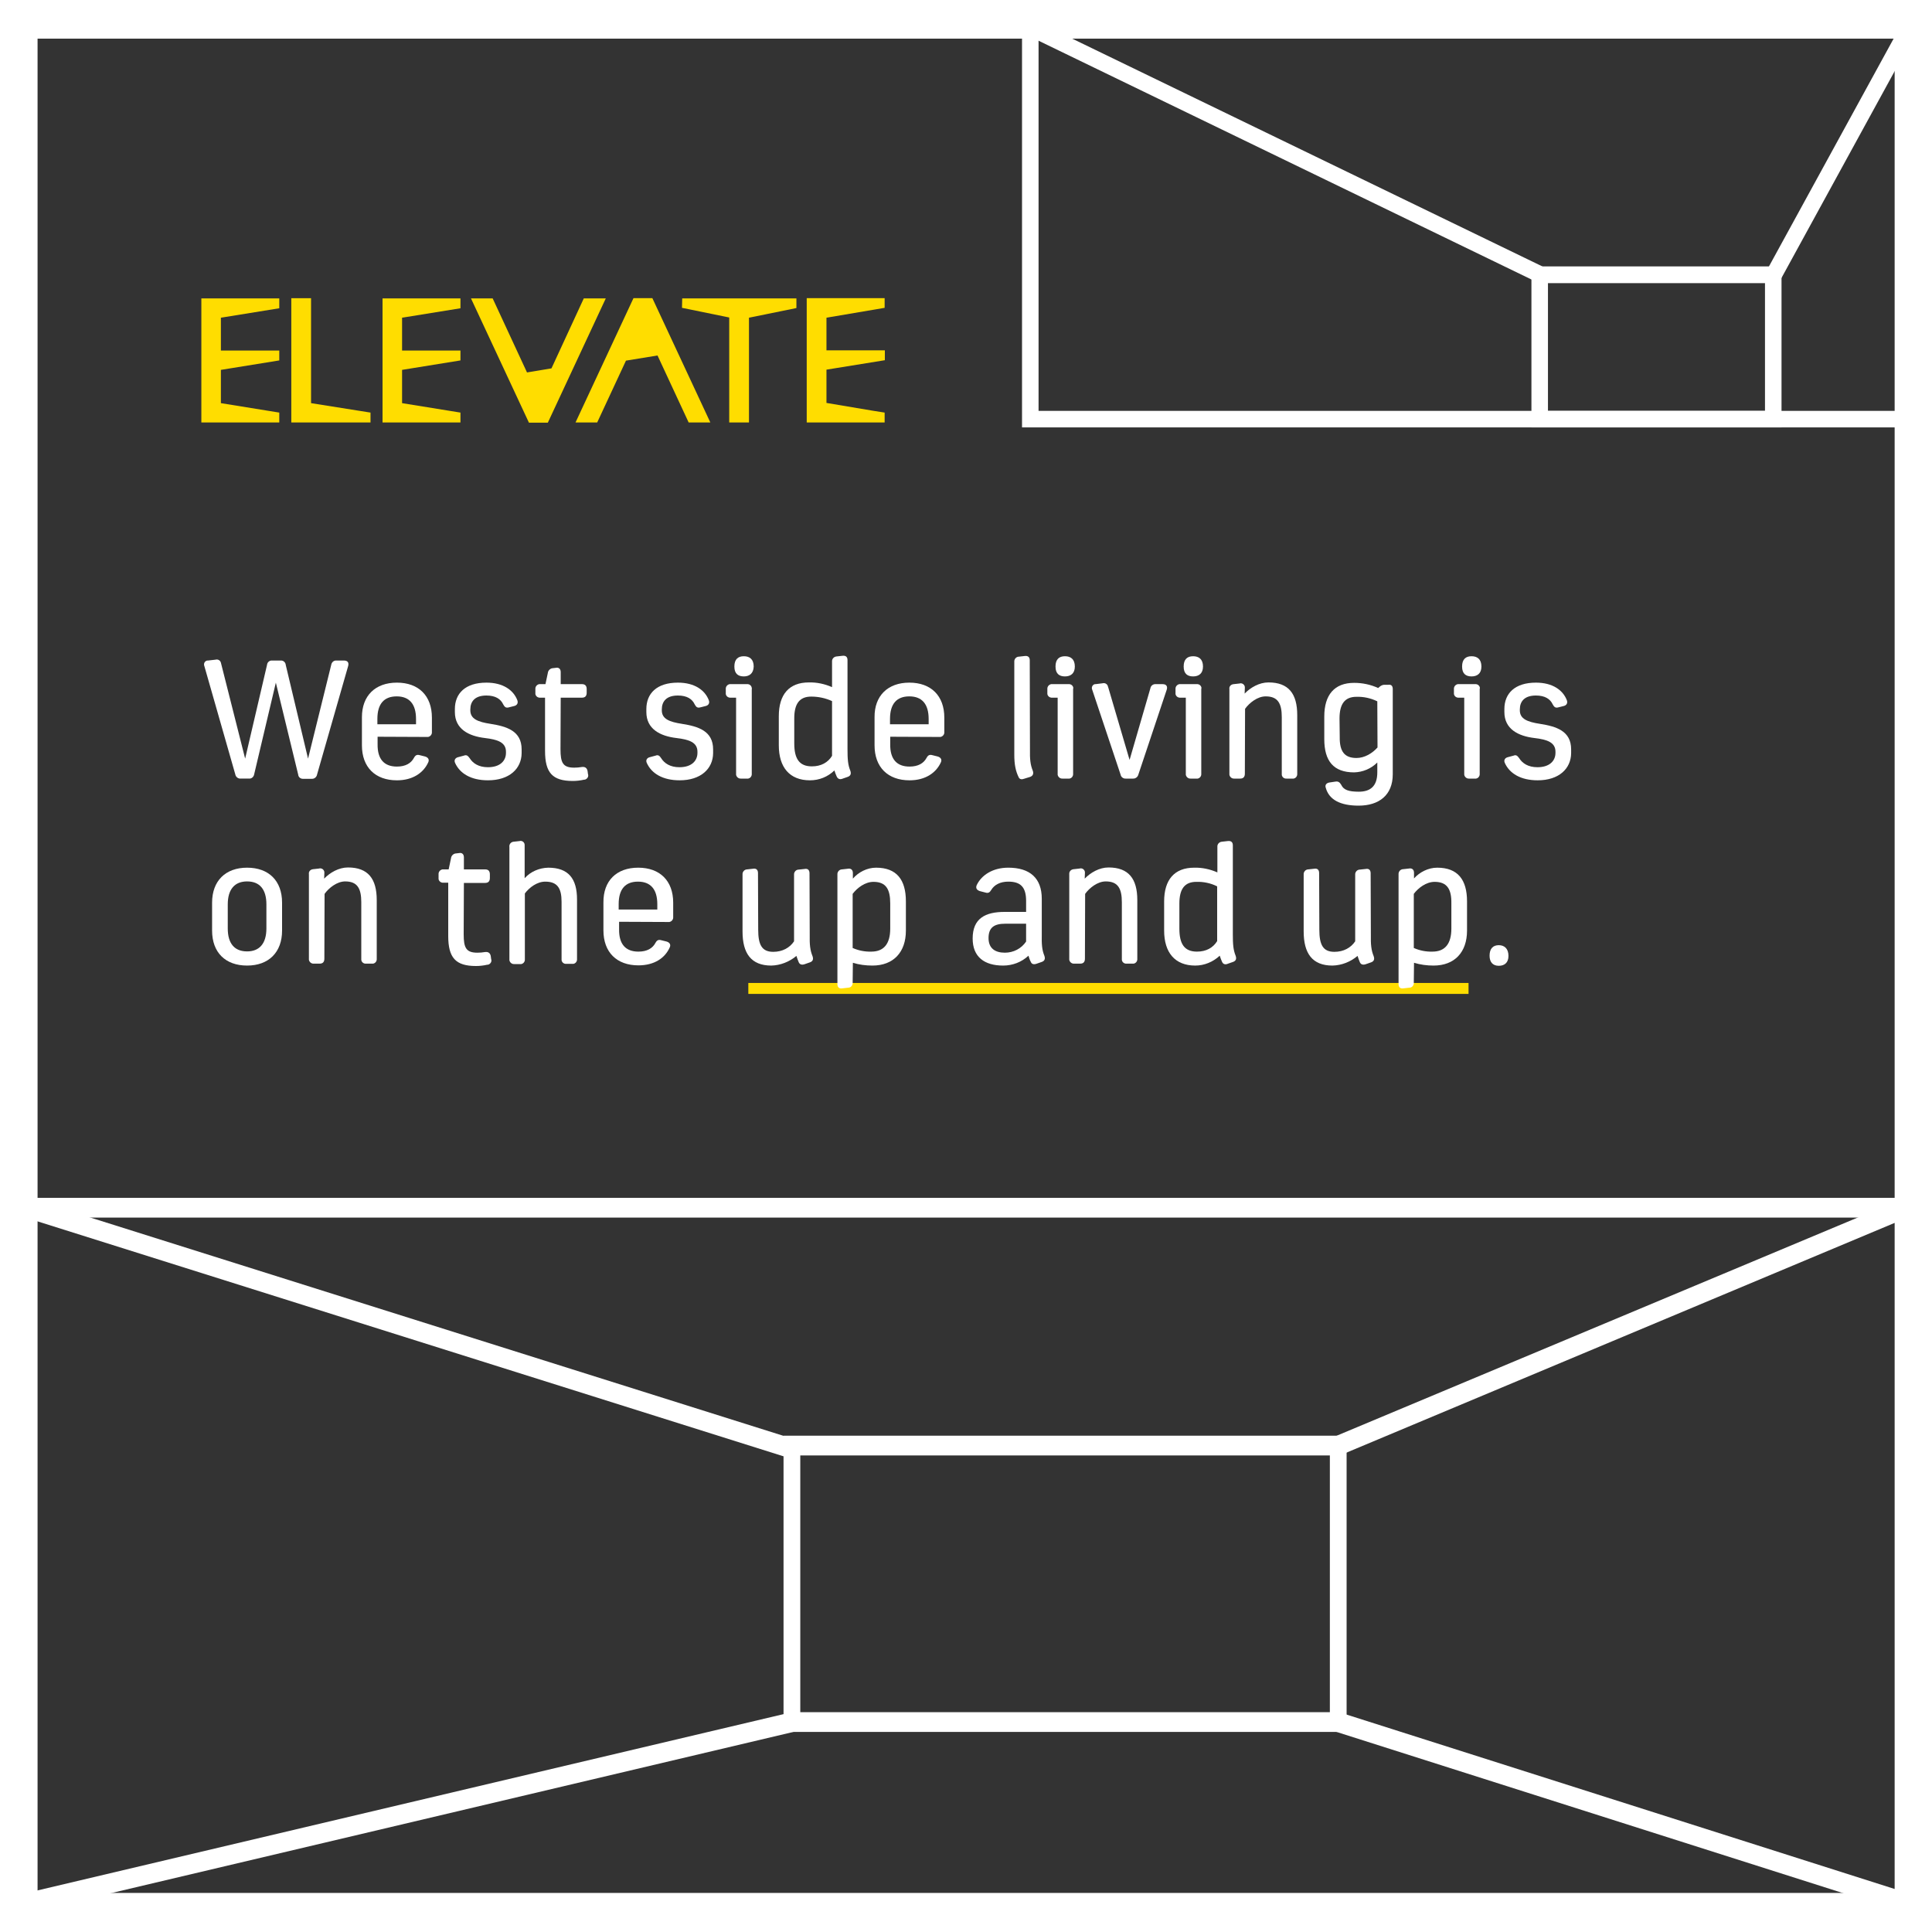 <?xml version="1.0" encoding="utf-8"?>
<!-- Generator: Adobe Illustrator 21.1.0, SVG Export Plug-In . SVG Version: 6.00 Build 0)  -->
<svg version="1.1" id="Layer_1" xmlns="http://www.w3.org/2000/svg" xmlns:xlink="http://www.w3.org/1999/xlink" x="0px" y="0px"
	 viewBox="0 0 900 900" style="enable-background:new 0 0 900 900;" xml:space="preserve">
<rect x="0" y="0" width="900" height="900" fill="#333333" stroke="none"/>
<style type="text/css">
	.st0{fill:#FFFFFF;}
	.st1{fill:#FFDD00;}
</style>
<title>ELEVATE_splash-pg_PATTERN+LOGO-SLICE_v2</title>
<path class="st0" d="M900,900H0V0h900V900z M17.5,882h865.1V18H17.5V882z"/>
<rect x="348.6" y="457.9" class="st1" width="335.5" height="5.1"/>
<path class="st0" d="M96.9,307.7l3.5-0.4c1.1-0.3,2.2,0.3,2.5,1.4c0,0.1,0.1,0.3,0.1,0.4l11.2,44.3l10.2-43.7c0.1-1.2,1.2-2.1,2.3-2
	c0,0,0.1,0,0.1,0h3.9c1.2-0.1,2.2,0.7,2.4,1.9c0,0,0,0,0,0.1l10.4,43.7l10.8-43.7c0.2-1.2,1.2-2.1,2.4-2h3.5c1.7,0,2.4,0.9,2,2.5
	l-14.5,50.6c-0.2,1.2-1.3,2.1-2.5,2h-3.9c-1.2,0.1-2.3-0.7-2.4-2c0,0,0,0,0,0L128.5,318l-10.1,42.7c-0.2,1.2-1.2,2.1-2.4,2h-3.9
	c-1.2,0.1-2.3-0.8-2.5-2l-14.4-50.4c-0.4-1,0-2.1,1-2.5C96.4,307.7,96.6,307.7,96.9,307.7z"/>
<path class="st0" d="M184.9,318c10.1,0,16.3,6.1,16.3,16.3v6.7c0.1,1.1-0.7,2.1-1.8,2.3c-0.2,0-0.3,0-0.5,0l-23-0.1v3.5
	c-0.1,7,3.1,10.4,9,10.4c4.1,0,6.6-1.6,7.9-4c0.7-1.3,1.4-1.7,2.8-1.3l2.4,0.6c1.4,0.4,2.1,1.4,1.5,2.7c-2.2,4.9-7.2,8.4-14.6,8.4
	c-10.1,0-16.3-6.1-16.3-16.3v-13.1C168.6,324.1,174.8,318,184.9,318z M193.8,334.9c0-6.9-3.1-10.5-9-10.5s-9,3.5-9,10.5v2.5h18
	V334.9z"/>
<path class="st0" d="M218.8,353.2c1.5,2.4,4.2,4.2,8.5,4.2c5.7,0,8.4-3,8.4-6.7v-0.5c0-4.4-3.9-5.7-9.8-6.4c-7.6-0.9-14-4.2-14-12.1
	v-1.4c0-7.2,4.8-12.3,14.7-12.3c7.8,0,12.6,3.5,14.4,8.2c0.5,1.4-0.2,2.4-1.5,2.7l-2.4,0.6c-1.4,0.4-2-0.1-2.7-1.4
	c-1.1-2.4-3.5-4.1-7.8-4.1c-5.4,0-7.5,2.8-7.5,6.5v0.4c0,4,3.5,5.4,9.4,6.3c7.6,1.2,14.5,3.3,14.5,11.9v1.8
	c-0.1,7.2-5.7,12.6-15.7,12.6c-7.9,0-13.1-3.2-15.3-8.1c-0.6-1.3,0.1-2.4,1.5-2.7l2.6-0.7C217.4,351.5,218,352.1,218.8,353.2z"/>
<path class="st0" d="M251.7,325c-1.1,0.1-2.1-0.6-2.3-1.7c0-0.2,0-0.3,0-0.5V321c-0.1-1.1,0.7-2.1,1.8-2.3c0.2,0,0.3,0,0.5,0h2.4
	l1.1-5.2c0.1-1.1,1-2,2-2.2l1.7-0.2c1.4-0.3,2.3,0.5,2.3,2v5.6h9.9c1.5,0,2.2,0.8,2.2,2.3v1.7c0,1.5-0.7,2.3-2.2,2.3h-9.9l-0.1,24
	c0,6.3,1.1,8.6,6.4,8.6c1.2,0,2.3-0.1,3.5-0.3c1.5-0.2,2.4,0.4,2.7,1.8l0.2,1.5c0.4,1-0.2,2.1-1.2,2.5c-0.2,0.1-0.4,0.1-0.6,0.1
	c-1.8,0.4-3.5,0.6-5.3,0.6c-9.5,0-12.9-3.9-12.9-14V325H251.7z"/>
<path class="st0" d="M308,353.2c1.5,2.4,4.2,4.2,8.5,4.2c5.7,0,8.4-3,8.4-6.7v-0.5c0-4.4-3.9-5.7-9.8-6.4c-7.6-0.9-14-4.2-14-12.1
	v-1.4c0-7.2,4.8-12.3,14.7-12.3c7.8,0,12.6,3.5,14.4,8.2c0.5,1.4-0.2,2.4-1.5,2.7l-2.4,0.6c-1.4,0.4-2-0.1-2.7-1.4
	c-1.1-2.4-3.5-4.1-7.8-4.1c-5.4,0-7.5,2.8-7.5,6.5v0.4c0,4,3.5,5.4,9.4,6.3c7.6,1.2,14.5,3.3,14.5,11.9v1.8
	c-0.1,7.2-5.7,12.6-15.6,12.6c-7.9,0-13.1-3.2-15.3-8.1c-0.6-1.3,0.1-2.4,1.5-2.7l2.6-0.7C306.6,351.5,307.3,352.1,308,353.2z"/>
<path class="st0" d="M350.2,321v39.4c0.1,1.1-0.6,2.1-1.7,2.3c-0.2,0-0.3,0-0.5,0h-2.8c-1.1,0.1-2.1-0.7-2.3-1.8c0-0.2,0-0.3,0-0.5
	V325h-2.5c-1.1,0.1-2.1-0.6-2.3-1.7c0-0.2,0-0.3,0-0.5V321c-0.1-1.1,0.7-2.1,1.8-2.3c0.2,0,0.3,0,0.5,0h7.6c1.1-0.1,2.1,0.7,2.2,1.8
	C350.3,320.7,350.3,320.9,350.2,321z M346.5,315.1c-2.7,0-4.4-1.3-4.4-4.6c0-3.4,1.7-4.8,4.4-4.8c2.7,0,4.6,1.4,4.6,4.8
	C351,313.7,349.1,315.1,346.5,315.1L346.5,315.1z"/>
<path class="st0" d="M389.8,361.8c-0.4-0.9-0.8-1.9-1.1-2.9c-3.1,3-7.1,4.6-11.4,4.6c-9.5,0-14.5-6.1-14.5-16.3v-13.6
	c0-10.1,4.8-15.7,14-15.7c3.7-0.1,7.4,0.7,10.8,2.2v-11.9c-0.1-1.3,0.9-2.3,2.1-2.4c0,0,0,0,0,0l2.7-0.3c1.6-0.2,2.4,0.5,2.4,2V349
	c0,4.7,0.2,7.3,1.3,10c0.5,1.4,0.2,2.4-1.2,2.9l-2.3,0.8C391.4,363.2,390.4,363,389.8,361.8z M377.9,324.5c-5.5,0-7.9,3.4-7.9,10.1
	v11.7c0,7.1,2.3,10.7,8.2,10.7c4.3,0,7.5-1.8,9.4-4.9v-25.5C384.6,325.2,381.2,324.5,377.9,324.5L377.9,324.5z"/>
<path class="st0" d="M423.6,318c10.1,0,16.3,6.1,16.3,16.3v6.7c0.1,1.1-0.7,2.1-1.8,2.3c-0.2,0-0.3,0-0.5,0l-22.9-0.1v3.5
	c-0.1,7,3.1,10.4,9,10.4c4.1,0,6.6-1.6,7.9-4c0.7-1.3,1.4-1.7,2.8-1.3l2.4,0.6c1.4,0.4,2.1,1.4,1.5,2.7c-2.2,4.9-7.2,8.4-14.6,8.4
	c-10.1,0-16.3-6.1-16.3-16.3v-13.1C407.3,324.1,413.6,318,423.6,318z M432.6,334.9c0-6.9-3.1-10.5-9-10.5s-9,3.5-9,10.5v2.5h18
	V334.9z"/>
<path class="st0" d="M472.5,351.5v-43.2c-0.1-1.2,0.8-2.3,2-2.4c0,0,0.1,0,0.1,0l2.7-0.3c1.6-0.2,2.4,0.5,2.4,2l0.1,41.4
	c-0.1,4.7,0.2,7.3,1.3,10c0.5,1.4,0.1,2.4-1.2,2.9l-2.6,0.8c-1.3,0.5-2.2,0.4-2.7-0.5C473.1,359.2,472.5,356.1,472.5,351.5z"/>
<path class="st0" d="M499.9,321v39.4c0.1,1.1-0.6,2.1-1.7,2.3c-0.2,0-0.3,0-0.5,0h-2.7c-1.1,0.1-2.1-0.7-2.3-1.8c0-0.2,0-0.3,0-0.5
	V325h-2.5c-1.1,0.1-2.1-0.6-2.3-1.7c0-0.2,0-0.3,0-0.5V321c-0.1-1.1,0.7-2.1,1.8-2.3c0.2,0,0.3,0,0.5,0h7.6c1.1-0.1,2.1,0.7,2.2,1.8
	C499.9,320.7,499.9,320.9,499.9,321z M496.1,315.1c-2.7,0-4.4-1.3-4.4-4.6c0-3.4,1.7-4.8,4.4-4.8s4.6,1.4,4.6,4.8
	C500.7,313.7,498.8,315.1,496.1,315.1z"/>
<path class="st0" d="M510.4,318.7l3.2-0.4c1.1-0.3,2.2,0.3,2.5,1.4c0,0.1,0,0.2,0.1,0.3l10,34l9.7-33.4c0.2-1.2,1.3-2,2.5-1.9h3.2
	c1.7,0,2.4,1,1.9,2.6l-13.2,39.5c-0.3,1.2-1.4,2-2.6,1.9h-3.2c-1.2,0.1-2.3-0.7-2.5-1.9l-13.2-39.5c-0.4-0.9-0.1-2,0.9-2.5
	C509.8,318.7,510.1,318.7,510.4,318.7z"/>
<path class="st0" d="M559.6,321v39.4c0.1,1.1-0.6,2.1-1.7,2.3c-0.2,0-0.3,0-0.5,0h-2.7c-1.1,0.1-2.1-0.7-2.3-1.8c0-0.2,0-0.3,0-0.5
	V325h-2.5c-1.1,0.1-2.1-0.6-2.3-1.7c0-0.2,0-0.3,0-0.5V321c-0.1-1.1,0.7-2.1,1.8-2.3c0.2,0,0.3,0,0.5,0h7.6c1.1-0.1,2.1,0.7,2.2,1.8
	C559.6,320.7,559.6,320.9,559.6,321z M555.8,315.1c-2.7,0-4.4-1.3-4.4-4.6c0-3.4,1.7-4.8,4.4-4.8s4.6,1.4,4.6,4.8
	C560.4,313.7,558.5,315.1,555.8,315.1L555.8,315.1z"/>
<path class="st0" d="M574.7,318.7l2.7-0.3c1-0.3,2,0.2,2.4,1.2c0.1,0.3,0.1,0.5,0.1,0.8l-0.1,2.7c2.7-2.8,6.8-5.2,11.1-5.2
	c9.4,0,13.4,5.3,13.4,15.2v27.3c0.1,1.1-0.6,2.1-1.7,2.3c-0.2,0-0.3,0-0.5,0h-2.8c-1.1,0.1-2.1-0.7-2.2-1.8c0-0.2,0-0.3,0-0.5v-26.3
	c0-6.4-1.8-9.7-7.5-9.7c-3.8,0-7.6,3-9.6,5.8l-0.1,30.2c0,1.5-0.7,2.3-2.2,2.3h-2.7c-1.1,0.1-2.1-0.7-2.3-1.8c0-0.2,0-0.3,0-0.5V321
	C572.5,319.8,573.4,318.8,574.7,318.7C574.6,318.7,574.7,318.7,574.7,318.7z"/>
<path class="st0" d="M648.8,321v39.7c0,9.7-6.4,14.6-15.9,14.6c-8.6,0-13.8-2.8-15.3-8.3c-0.5-1.3,0.3-2.3,1.8-2.5l2.7-0.4
	c1.3-0.2,2,0.3,2.7,1.5c1.1,2.4,3.5,3.2,8.2,3.2c5.2,0,8.6-2.4,8.6-9v-4.6c-2.9,2.9-6.8,4.5-10.8,4.6c-9.6,0-13.9-5.3-13.9-15.5
	v-10.5c0-10.1,4.7-15.7,13.9-15.7c3.9,0,7.7,0.8,11.2,2.4l0.7-0.6c0.8-0.7,1.7-1,2.7-0.9h1.3C648.1,318.8,648.8,319.5,648.8,321z
	 M631.9,324.6c-5.5,0-7.9,3.4-7.9,10.1l0.1,8.6c-0.1,6.6,2.1,9.8,7.8,9.8c3.8,0,7.4-2.2,9.8-4.9l-0.1-21.5
	C638.5,325.2,635.2,324.5,631.9,324.6L631.9,324.6z"/>
<path class="st0" d="M689.3,321v39.4c0.1,1.1-0.6,2.1-1.7,2.3c-0.2,0-0.3,0-0.5,0h-2.7c-1.1,0.1-2.1-0.7-2.3-1.8c0-0.2,0-0.3,0-0.5
	V325h-2.5c-1.1,0.1-2.1-0.6-2.3-1.7c0-0.2,0-0.3,0-0.5V321c-0.1-1.1,0.7-2.1,1.8-2.3c0.2,0,0.3,0,0.5,0h7.6c1.1-0.1,2.1,0.7,2.2,1.8
	C689.3,320.7,689.3,320.9,689.3,321z M685.5,315.1c-2.7,0-4.4-1.3-4.4-4.6c0-3.4,1.7-4.8,4.4-4.8s4.6,1.4,4.6,4.8
	C690.1,313.7,688.2,315.1,685.5,315.1L685.5,315.1z"/>
<path class="st0" d="M707.7,353.2c1.5,2.4,4.2,4.2,8.5,4.2c5.7,0,8.4-3,8.4-6.7v-0.5c0-4.4-3.9-5.7-9.8-6.4c-7.6-0.9-14-4.2-14-12.1
	v-1.4c0-7.2,4.8-12.3,14.7-12.3c7.8,0,12.6,3.5,14.4,8.2c0.5,1.4-0.2,2.4-1.5,2.7l-2.4,0.6c-1.4,0.4-2-0.1-2.7-1.4
	c-1.1-2.4-3.5-4.1-7.8-4.1c-5.4,0-7.5,2.8-7.5,6.5v0.4c0,4,3.5,5.4,9.4,6.3c7.6,1.2,14.5,3.3,14.5,11.9v1.8
	c-0.1,7.2-5.7,12.6-15.6,12.6c-7.9,0-13.1-3.2-15.3-8.1c-0.6-1.3,0.1-2.4,1.5-2.7l2.6-0.7C706.3,351.5,706.9,352.1,707.7,353.2z"/>
<path class="st0" d="M115.1,404.2c10.1,0,16.3,6.1,16.3,16.3v13c0,10.1-6.2,16.3-16.3,16.3s-16.3-6.1-16.3-16.3v-13
	C98.8,410.3,105.1,404.2,115.1,404.2z M115.1,443.2c5.7,0,9-3.6,9-10.7v-11.2c0-7.1-3.2-10.7-9-10.7c-5.7,0-9,3.6-9,10.7v11.2
	C106.1,439.6,109.3,443.2,115.1,443.2z"/>
<path class="st0" d="M145.9,404.9l2.7-0.3c1-0.3,2,0.2,2.4,1.2c0.1,0.3,0.1,0.5,0.1,0.8l-0.1,2.7c2.7-2.8,6.8-5.2,11.1-5.2
	c9.4,0,13.4,5.3,13.4,15.2v27.3c0.1,1.1-0.6,2.1-1.7,2.3c-0.2,0-0.3,0-0.5,0h-2.8c-1.1,0.1-2.1-0.7-2.2-1.8c0-0.2,0-0.3,0-0.5v-26.3
	c0-6.4-1.8-9.7-7.5-9.7c-3.8,0-7.6,3-9.6,5.8l-0.1,30.2c0,1.5-0.7,2.3-2.2,2.3h-2.7c-1.1,0.1-2.1-0.7-2.3-1.8c0-0.2,0-0.3,0-0.5
	v-39.4C143.7,406,144.6,405,145.9,404.9C145.9,404.9,145.9,404.9,145.9,404.9z"/>
<path class="st0" d="M206.6,411.2c-1.1,0.1-2.1-0.6-2.3-1.7c0-0.2,0-0.3,0-0.5v-1.7c-0.1-1.1,0.7-2.1,1.8-2.3c0.2,0,0.3,0,0.5,0h2.4
	l1.1-5.2c0.1-1.1,1-2,2-2.2l1.7-0.2c1.4-0.3,2.3,0.5,2.3,2v5.6h9.9c1.5,0,2.2,0.8,2.2,2.3v1.7c0,1.5-0.7,2.3-2.2,2.3h-9.9l-0.1,23.9
	c0,6.3,1.1,8.6,6.4,8.6c1.2,0,2.3-0.1,3.5-0.3c1.5-0.2,2.4,0.4,2.7,1.8l0.2,1.5c0.4,1-0.2,2.1-1.2,2.5c-0.2,0.1-0.4,0.1-0.6,0.1
	c-1.8,0.4-3.5,0.6-5.3,0.6c-9.5,0-12.9-3.9-12.9-14v-24.8H206.6z"/>
<path class="st0" d="M239.3,392.1l2.7-0.3c1-0.3,2,0.3,2.3,1.2c0.1,0.3,0.1,0.5,0.1,0.8v15.3c2.8-3.1,6.8-4.8,11-4.9
	c9.4,0,13.4,5.1,13.4,14.8v27.7c0.1,1.1-0.6,2.1-1.7,2.3c-0.2,0-0.3,0-0.5,0h-2.8c-1.1,0.1-2.1-0.7-2.2-1.8c0-0.2,0-0.3,0-0.5v-26.6
	c0-6.4-2-9.4-7.6-9.4c-3.8,0-7.4,2.7-9.5,5.5v30.6c0.1,1.1-0.6,2.1-1.7,2.3c-0.2,0-0.3,0-0.5,0h-2.7c-1.1,0.1-2.1-0.7-2.3-1.8
	c0-0.2,0-0.3,0-0.5v-52.2C237.1,393.3,238,392.2,239.3,392.1C239.3,392.1,239.3,392.1,239.3,392.1z"/>
<path class="st0" d="M297.3,404.2c10.1,0,16.3,6.1,16.3,16.3v6.7c0.1,1.1-0.7,2.1-1.8,2.3c-0.2,0-0.3,0-0.5,0l-22.9-0.1v3.5
	c-0.1,7,3.1,10.4,9,10.4c4.1,0,6.6-1.6,7.9-4c0.7-1.3,1.4-1.7,2.8-1.3l2.4,0.6c1.4,0.4,2.1,1.4,1.5,2.7c-2.2,5-7.2,8.4-14.6,8.4
	c-10.1,0-16.3-6.1-16.3-16.3v-13C281,410.3,287.2,404.2,297.3,404.2z M306.2,421.2c0-6.9-3.1-10.5-9-10.5s-9,3.5-9,10.5v2.5h18
	V421.2z"/>
<path class="st0" d="M359.3,449.8c-9.4,0-13.4-5.7-13.4-15.9v-26.5c-0.1-1.2,0.8-2.3,2-2.4c0,0,0.1,0,0.1,0l2.7-0.3
	c1.6-0.3,2.4,0.5,2.4,2l0.1,26.4c0,7,1.7,10.3,7,10.3c4.3,0,7.7-1.9,9.7-4.9v-31c-0.1-1.2,0.8-2.3,2-2.4c0,0,0.1,0,0.1,0l2.8-0.3
	c1.5-0.3,2.3,0.5,2.3,2l0.1,28.6c-0.1,4.7,0.2,7.3,1.3,10c0.5,1.4,0.2,2.4-1.2,2.9l-2.3,0.8c-1.3,0.5-2.4,0.3-2.9-0.8
	c-0.4-1-0.8-2-1.1-3C367.8,448,363.6,449.7,359.3,449.8z"/>
<path class="st0" d="M408.1,404.2c9.6,0,13.9,5.6,13.9,15.7v13.6c0,10.1-5.8,16.3-15.6,16.3c-3.1,0-6.2-0.4-9.1-1.3l-0.1,9.2
	c0.1,1.2-0.7,2.3-1.9,2.4c0,0-0.1,0-0.1,0l-2.7,0.3c-1.6,0.3-2.4-0.5-2.4-2v-51c-0.1-1.2,0.8-2.3,2-2.4c0,0,0,0,0.1,0l2.7-0.3
	c1.5-0.3,2.4,0.5,2.4,2v2.6C399.9,406.3,403.9,404.2,408.1,404.2z M406.9,410.8c-3.9,0-7.6,2.8-9.7,5.6v25.2
	c2.7,1.2,5.7,1.8,8.7,1.7c5.8,0,8.8-3.6,8.8-10.7v-11.8C414.7,414.2,412.7,410.8,406.9,410.8L406.9,410.8z"/>
<path class="st0" d="M486.5,445.2c0.5,1.4,0.2,2.4-1.2,2.9l-2.3,0.8c-1.3,0.5-2.4,0.3-2.8-0.8c-0.5-0.9-0.8-1.9-1.1-2.9
	c-3.2,3-7.4,4.6-11.8,4.6c-8.7,0-14.2-4-14.2-12.6c0-9.4,5.9-12.4,14.9-12.4h10v-5.1c0-6.5-2.6-9-8.3-9c-3.8,0-6.5,1.5-7.9,3.8
	c-0.7,1.2-1.4,1.7-2.7,1.3l-2.7-0.7c-1.4-0.5-2-1.4-1.4-2.8c2.2-4.6,7.4-8.1,14.7-8.1c10.1,0,15.6,4.9,15.6,14.5v16.6
	C485.2,439.9,485.4,442.5,486.5,445.2z M468.1,443.8c4,0,7.7-1.9,9.9-5.2v-8.3h-9.7c-5.1,0-7.8,1.7-7.8,6.7
	C460.5,441.8,463.6,443.8,468.1,443.8L468.1,443.8z"/>
<path class="st0" d="M500.2,404.9l2.7-0.3c1-0.3,2,0.2,2.4,1.2c0.1,0.3,0.1,0.5,0.1,0.8l-0.1,2.7c2.7-2.8,6.8-5.2,11.1-5.2
	c9.4,0,13.4,5.3,13.4,15.2v27.3c0.1,1.1-0.6,2.1-1.7,2.3c-0.2,0-0.3,0-0.5,0h-2.8c-1.1,0.1-2.1-0.7-2.2-1.8c0-0.2,0-0.3,0-0.5v-26.3
	c0-6.4-1.8-9.7-7.5-9.7c-3.8,0-7.6,3-9.6,5.8l-0.1,30.2c0,1.5-0.7,2.3-2.2,2.3h-2.8c-1.1,0.1-2.1-0.7-2.3-1.8c0-0.2,0-0.3,0-0.5
	v-39.4C498,406,498.9,405,500.2,404.9C500.2,404.9,500.2,404.9,500.2,404.9z"/>
<path class="st0" d="M569.3,448.1c-0.4-0.9-0.8-1.9-1.1-2.9c-3.1,2.9-7.2,4.6-11.4,4.6c-9.5,0-14.5-6.1-14.5-16.3v-13.6
	c0-10.1,4.8-15.7,14-15.7c3.7-0.1,7.4,0.7,10.8,2.2v-11.9c-0.1-1.3,0.9-2.3,2.1-2.4c0,0,0,0,0,0l2.7-0.3c1.6-0.2,2.4,0.5,2.4,2v41.4
	c0,4.7,0.2,7.3,1.3,10c0.5,1.4,0.2,2.4-1.2,2.9l-2.3,0.8C570.8,449.5,569.8,449.2,569.3,448.1z M557.3,410.8
	c-5.5,0-7.9,3.4-7.9,10.1v11.7c0,7.1,2.3,10.7,8.2,10.7c4.3,0,7.5-1.8,9.4-4.9v-25.5C564,411.4,560.7,410.7,557.3,410.8L557.3,410.8
	z"/>
<path class="st0" d="M620.7,449.8c-9.4,0-13.4-5.7-13.4-15.9v-26.5c-0.1-1.2,0.8-2.3,2-2.4c0,0,0.1,0,0.1,0l2.7-0.3
	c1.6-0.3,2.4,0.5,2.4,2l0.1,26.4c0,7,1.7,10.3,7,10.3c4.3,0,7.7-1.9,9.7-4.9v-31c-0.1-1.2,0.8-2.3,2-2.4c0,0,0,0,0.1,0l2.8-0.3
	c1.5-0.3,2.3,0.5,2.3,2l0.1,28.6c-0.1,4.7,0.2,7.3,1.3,10c0.5,1.4,0.2,2.4-1.2,2.9l-2.3,0.8c-1.3,0.5-2.4,0.3-2.9-0.8
	c-0.4-1-0.8-2-1.1-3C629.2,448,625.1,449.7,620.7,449.8z"/>
<path class="st0" d="M669.5,404.2c9.6,0,13.9,5.6,13.9,15.7v13.6c0,10.1-5.8,16.3-15.6,16.3c-3.1,0-6.1-0.4-9.1-1.3l-0.1,9.2
	c0.1,1.2-0.7,2.3-1.9,2.4c0,0-0.1,0-0.1,0l-2.7,0.3c-1.6,0.3-2.4-0.5-2.4-2v-51.1c-0.1-1.2,0.8-2.3,2-2.4c0,0,0,0,0.1,0l2.7-0.3
	c1.5-0.3,2.4,0.5,2.4,2v2.6C661.3,406.3,665.3,404.2,669.5,404.2z M668.3,410.8c-3.9,0-7.6,2.8-9.7,5.6v25.2
	c2.7,1.2,5.7,1.8,8.7,1.7c5.8,0,8.8-3.6,8.8-10.7v-11.8C676.2,414.2,674.1,410.8,668.3,410.8z"/>
<path class="st0" d="M693.9,445.2c0-3.4,1.7-4.9,4.3-4.9s4.5,1.6,4.5,5c0,3.1-1.8,4.6-4.5,4.6S693.9,448.3,693.9,445.2z"/>
<path class="st0" d="M892.9,199.1H476.1V9h416.8V199.1z M483.8,191.4h401.4V16.7H483.8V191.4z"/>
<path class="st0" d="M829.9,199.1H713.4v-75h116.5V199.1z M721.1,191.4h101.1v-59.5H721.1V191.4z"/>
<rect x="594.8" y="-61.5" transform="matrix(0.436 -0.9 0.9 0.436 273.979 578.273)" class="st0" width="7.7" height="263.7"/>
<rect x="792" y="66.6" transform="matrix(0.48 -0.877 0.877 0.48 384.229 789.009)" class="st0" width="131.2" height="7.7"/>
<path class="st0" d="M627.2,806.8H365v-138h262.3V806.8z M372.8,797.6h246.7V678H372.8L372.8,797.6z"/>
<path class="st0" d="M891.8,891H9V558h882.8V891z M16.8,881.8H884V567.2H16.8V881.8z"/>
<polygon class="st0" points="13.8,567.8 15.8,558.9 373,671.4 371,680.3 "/>
<polygon class="st0" points="622,669.1 886.6,558.3 889.2,566.9 624.6,677.8 "/>
<polygon class="st0" points="622.3,806.7 624.4,797.8 889,882 886.9,890.9 "/>
<polygon class="st0" points="12.1,881.9 368,797.8 369.6,806.8 13.6,890.9 "/>
<path class="st1" d="M144.9,187.8l27.7,4.4v4.6h-36.9v-57.9h9.2L144.9,187.8z M295.1,138.9l-27,57.9h10.1l13.4-28.8l14.7-2.4
	l14.5,31.2h10.1l-27-57.9H295.1z M272,138.9l-15.1,32.7l-11.4,1.9l-16-34.5h-10.1l27,57.9h8.8l27-57.9H272z M317.7,143.4l22,4.5
	v48.9h9.2V148l22.1-4.5V139h-53.2L317.7,143.4z M412.1,143.4v-4.5h-36.3v57.9h36.3v-4.6l-5.7-0.9l-21.4-3.6v-15.5l27.2-4.4v-4.6
	h-27.2V148L412.1,143.4z M178.2,196.8h36.3v-4.6l-27.2-4.4v-15.5l27.2-4.4v-4.6h-27.2V148l27.2-4.4v-4.6h-36.3V196.8z M93.8,196.8
	h36.3v-4.6l-27.2-4.4v-15.5l27.2-4.4v-4.6h-27.2V148l27.2-4.4v-4.6H93.8L93.8,196.8z"/>
</svg>

